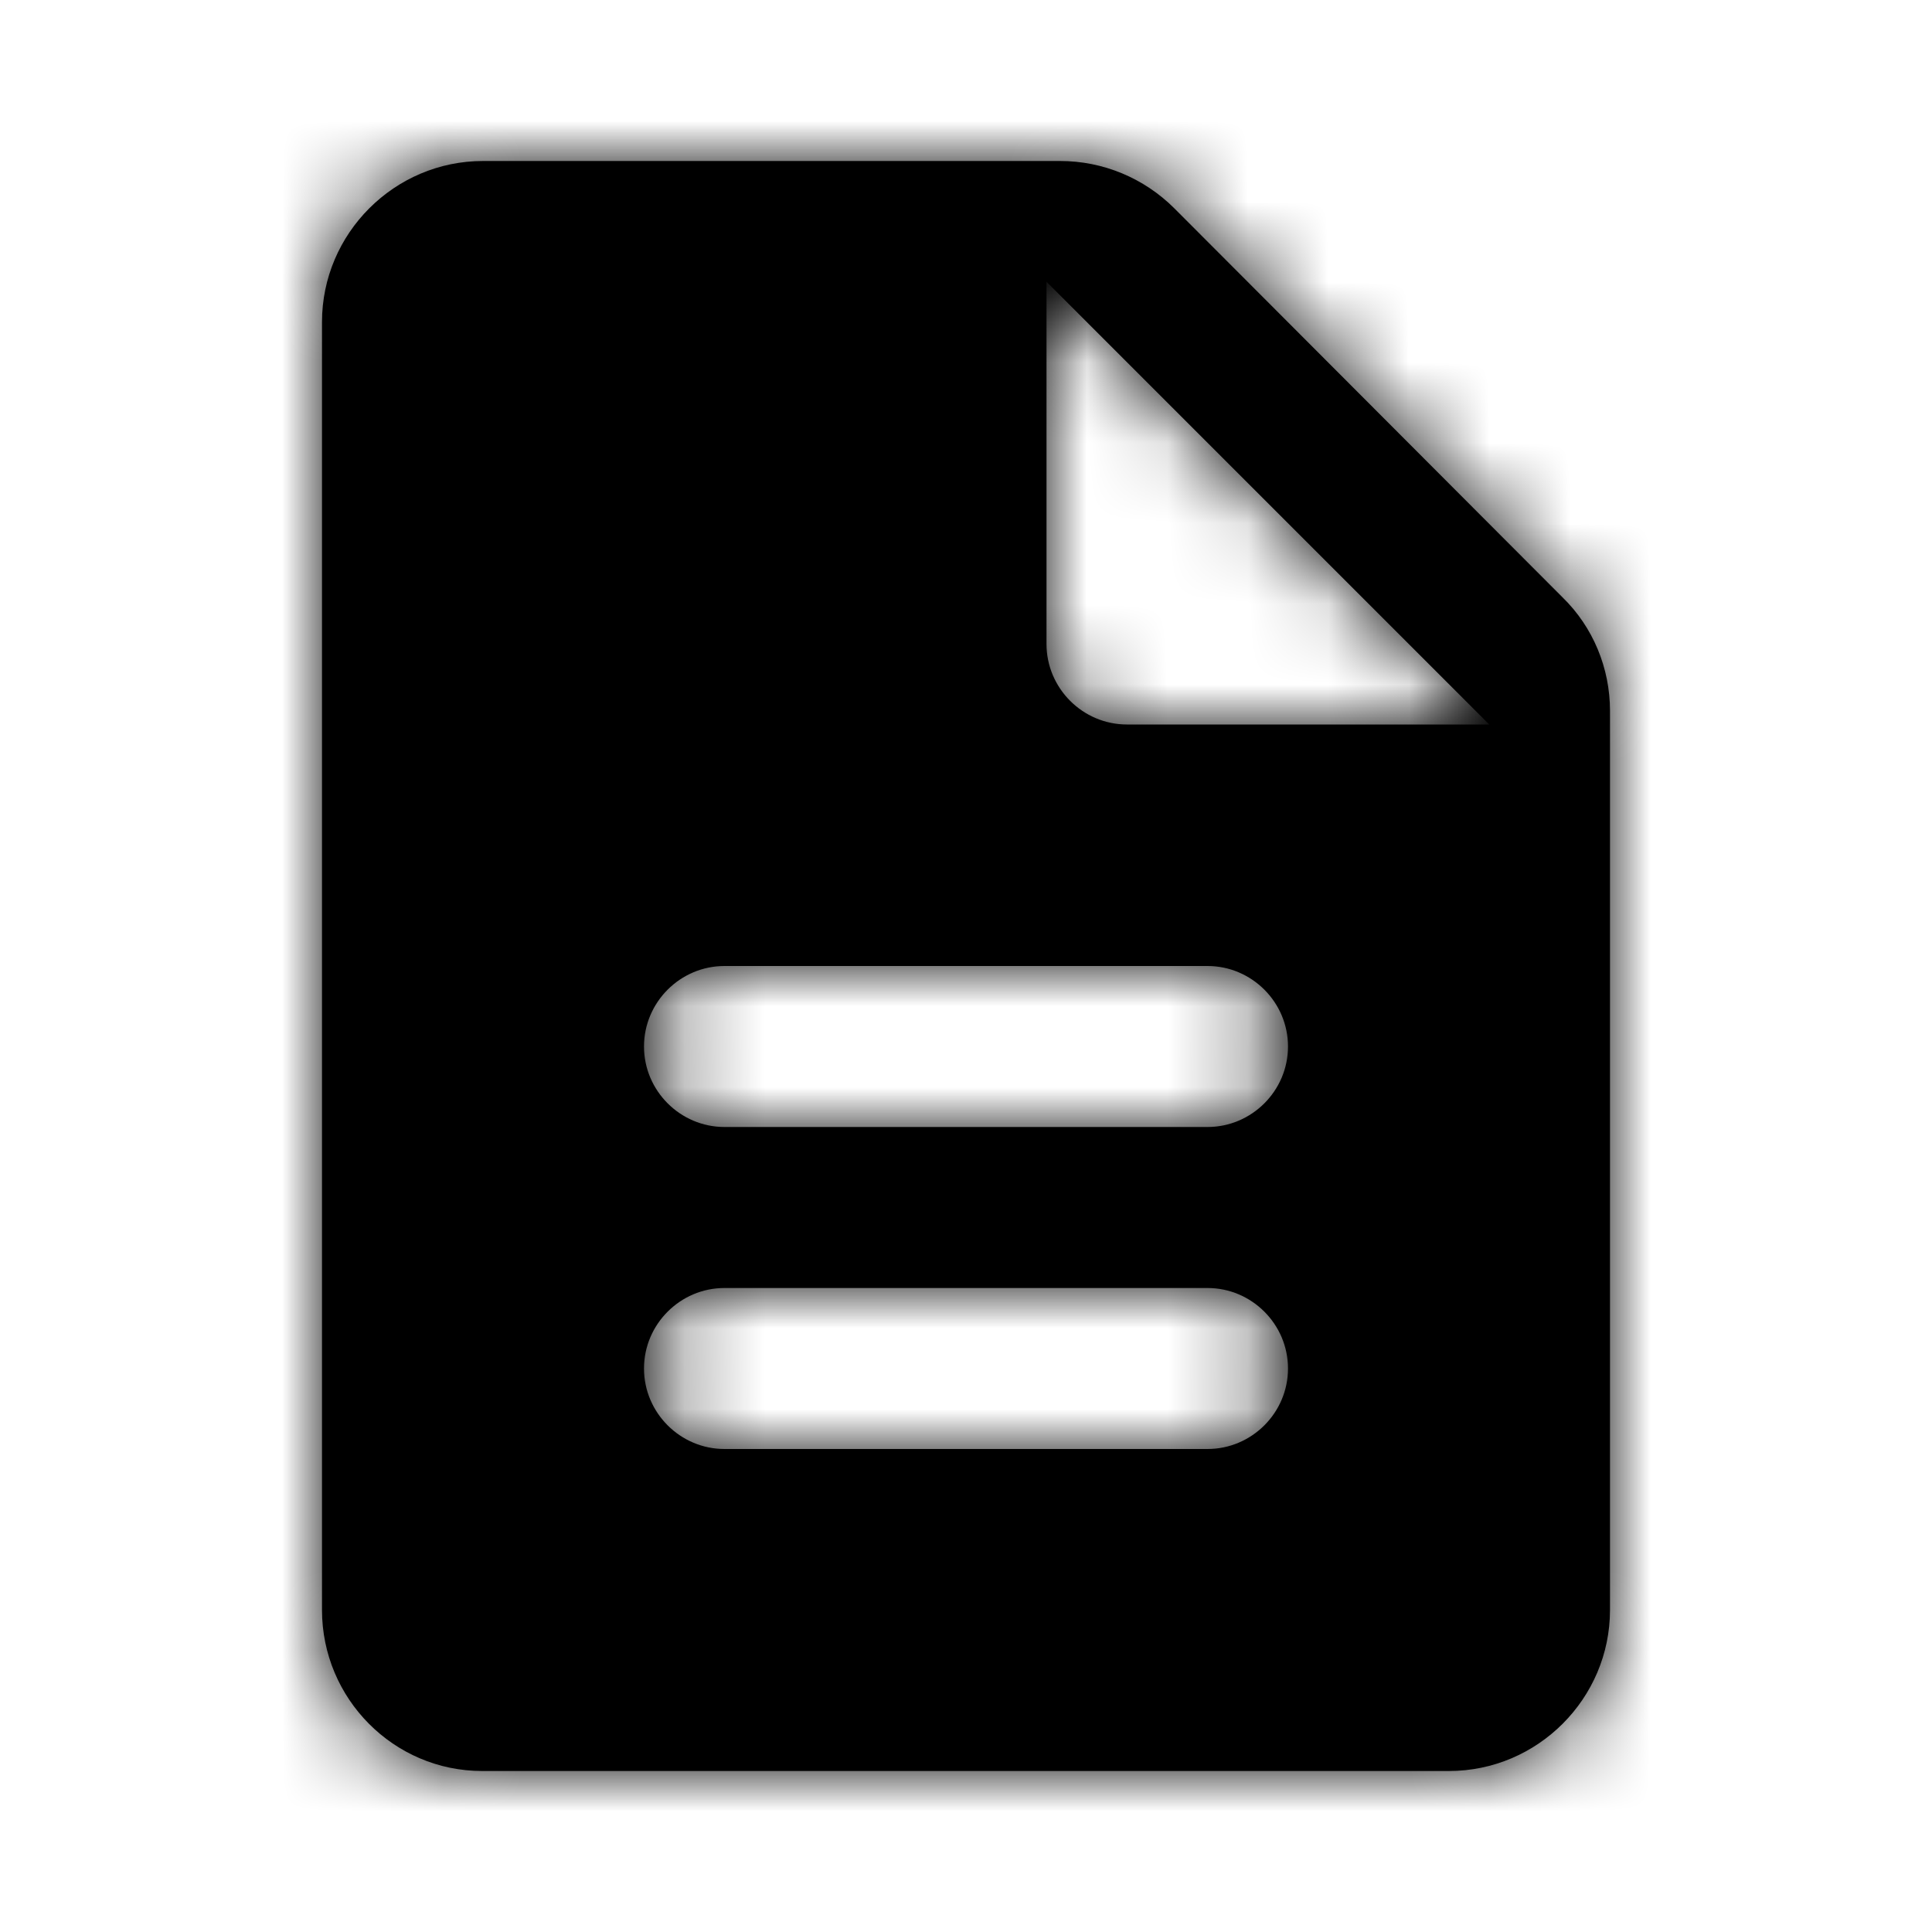 <svg xmlns="http://www.w3.org/2000/svg" xmlns:xlink="http://www.w3.org/1999/xlink" width="24" height="24" viewBox="0 0 24 24">
  <defs>
    <path id="document-a" d="M14.59,2.59 C14.21,2.21 13.7,2 13.17,2 L6,2 C4.9,2 4,2.9 4,4 L4,20 C4,21.1 4.89,22 5.99,22 L18,22 C19.1,22 20,21.1 20,20 L20,8.83 C20,8.3 19.79,7.79 19.41,7.42 L14.59,2.59 Z M15,18 L9,18 C8.45,18 8,17.55 8,17 C8,16.45 8.45,16 9,16 L15,16 C15.55,16 16,16.45 16,17 C16,17.55 15.55,18 15,18 Z M15,14 L9,14 C8.45,14 8,13.55 8,13 C8,12.45 8.45,12 9,12 L15,12 C15.55,12 16,12.45 16,13 C16,13.55 15.55,14 15,14 Z M13,8 L13,3.5 L18.5,9 L14,9 C13.45,9 13,8.55 13,8 Z"/>
  </defs>
  <g fill="none" fill-rule="evenodd">
    <polygon points="0 0 24 0 24 24 0 24"/>
    <mask id="document-b" fill="#fff">
      <use xlink:href="#document-a"/>
    </mask>
    <use fill="#000" xlink:href="#document-a"/>
    <g fill="#000" mask="url(#document-b)">
      <rect width="24" height="24"/>
    </g>
  </g>
</svg>
